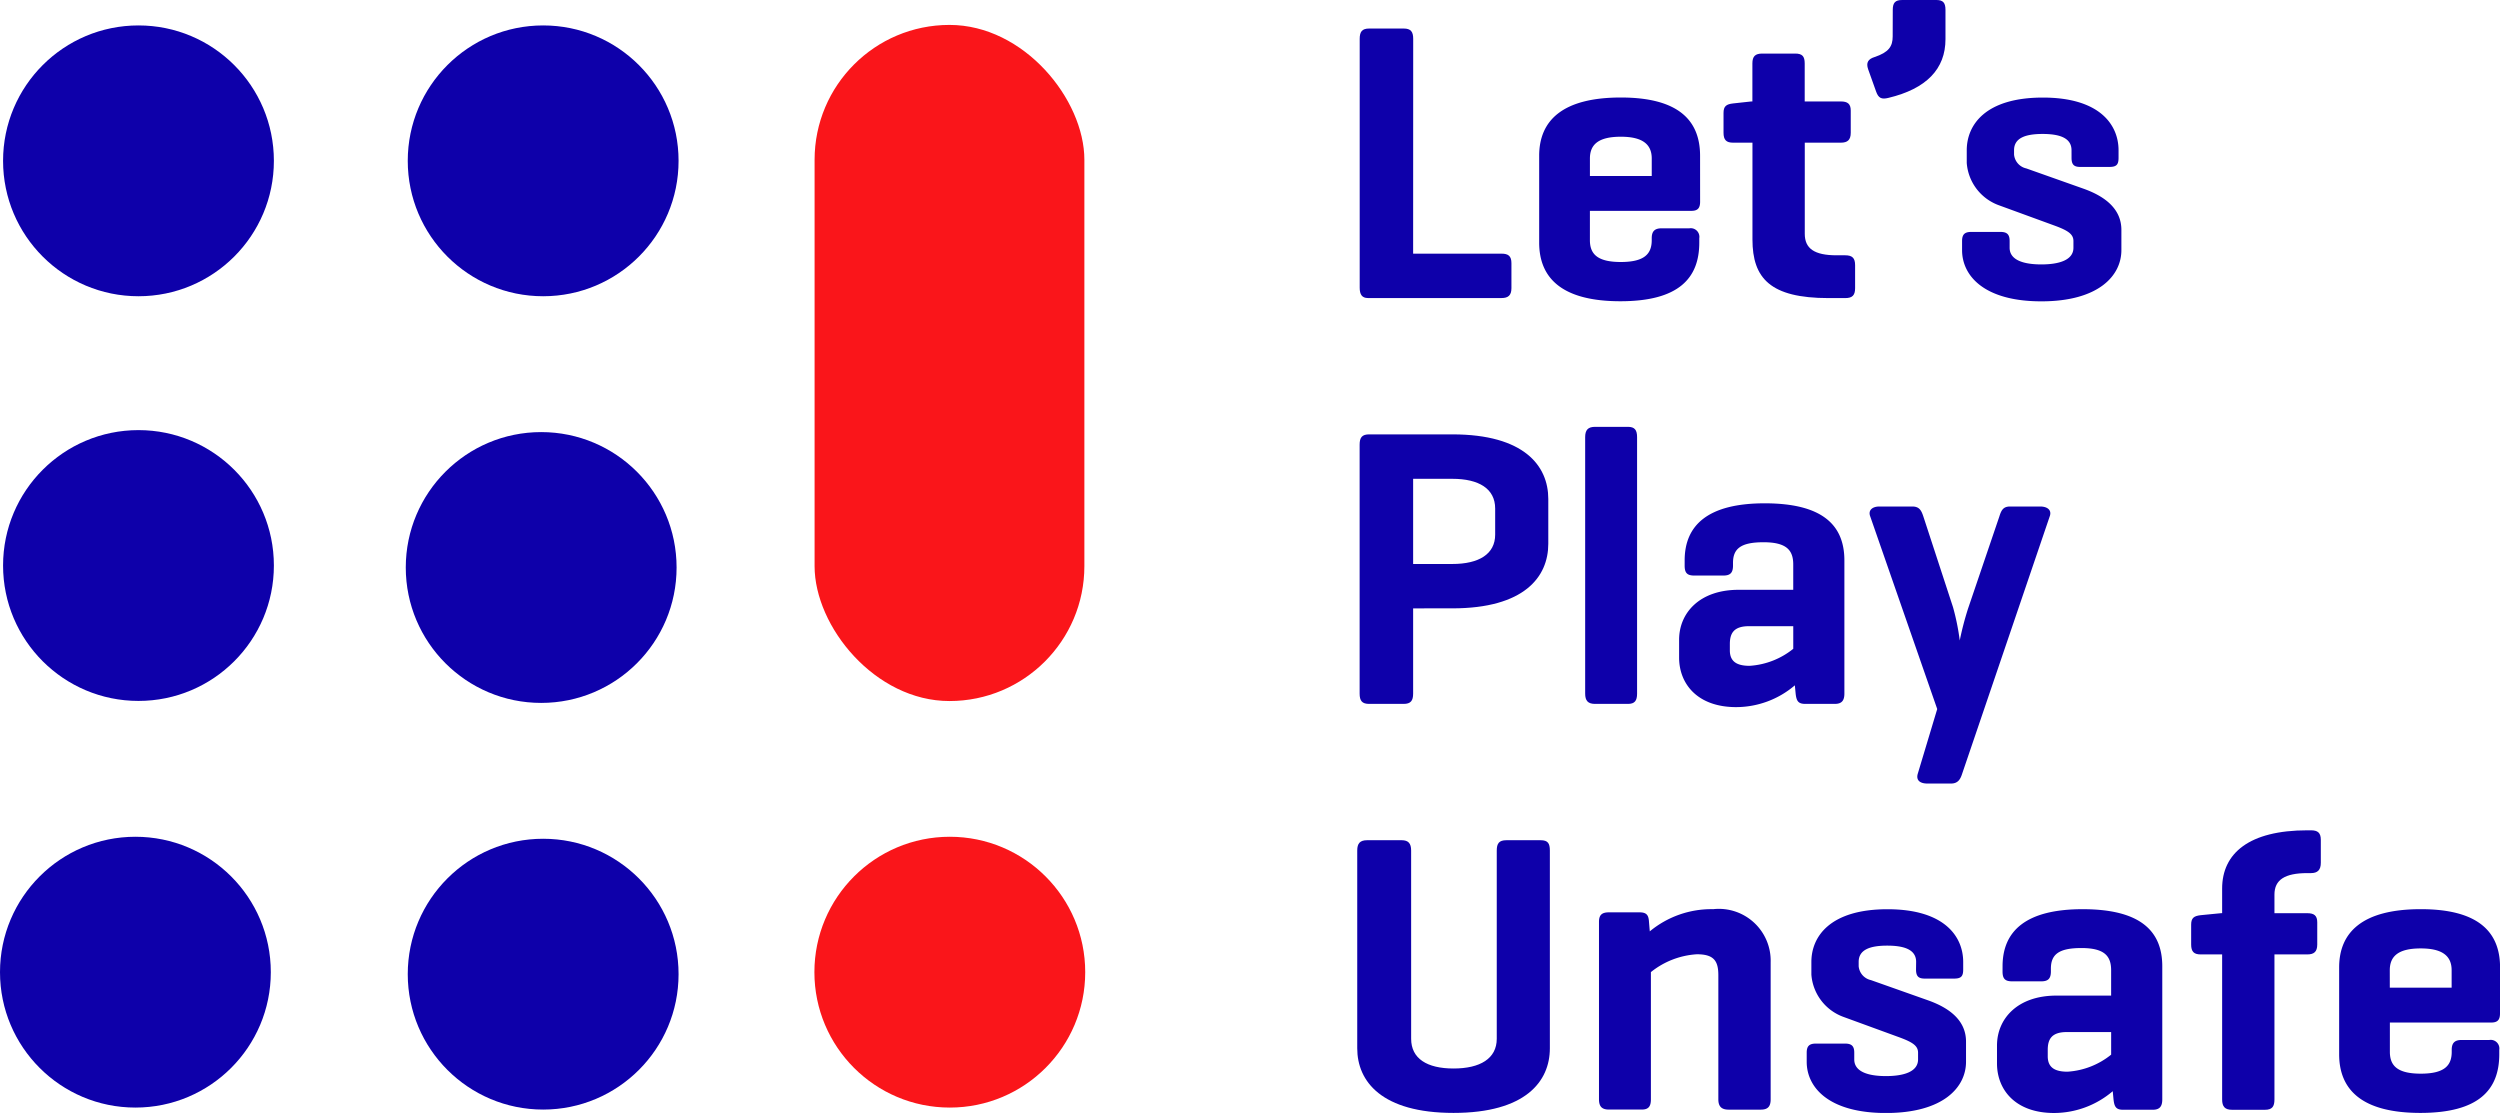 <svg xmlns="http://www.w3.org/2000/svg" width="151.396" height="67.396" viewBox="0 0 151.396 67.396">
  <g id="Group_124" data-name="Group 124" transform="translate(-237.555 -195.59)">
    <circle id="Ellipse_57" data-name="Ellipse 57" cx="8.2" cy="8.2" r="8.2" transform="translate(237.741 197.13)" fill="#0e00aa"/>
    <circle id="Ellipse_58" data-name="Ellipse 58" cx="8.2" cy="8.2" r="8.2" transform="translate(262.248 197.13)" fill="#0e00aa"/>
    <circle id="Ellipse_59" data-name="Ellipse 59" cx="8.2" cy="8.2" r="8.2" transform="translate(237.741 221.637)" fill="#0e00aa"/>
    <circle id="Ellipse_60" data-name="Ellipse 60" cx="8.2" cy="8.2" r="8.2" transform="translate(262.128 221.757)" fill="#0e00aa"/>
    <circle id="Ellipse_61" data-name="Ellipse 61" cx="8.2" cy="8.2" r="8.2" transform="translate(237.555 246.263)" fill="#0e00aa"/>
    <circle id="Ellipse_62" data-name="Ellipse 62" cx="8.2" cy="8.2" r="8.2" transform="translate(262.248 246.384)" fill="#0e00aa"/>
    <circle id="Ellipse_63" data-name="Ellipse 63" cx="8.2" cy="8.2" r="8.2" transform="translate(286.874 246.263)" fill="#fa151a"/>
    <rect id="Rectangle_79" data-name="Rectangle 79" width="16.338" height="40.945" rx="8.169" transform="translate(286.885 197.099)" fill="#fa151a"/>
    <path id="Path_61" data-name="Path 61" d="M443.056,213.468h5.353c.408,0,.6.144.6.576v1.512c0,.432-.192.6-.6.6H440.32c-.36,0-.5-.216-.5-.624V200.459c0-.432.144-.624.576-.624h2.088c.432,0,.576.192.576.624Z" transform="translate(-119.924 -2.517)" fill="#0e00aa"/>
    <path id="Path_62" data-name="Path 62" d="M476.274,216.407c0,.384-.144.552-.528.552H469.6v1.777c0,.84.456,1.32,1.872,1.32s1.872-.48,1.872-1.32v-.12c0-.408.168-.6.6-.6h1.68a.524.524,0,0,1,.6.6v.264c0,2.16-1.248,3.553-4.776,3.553s-4.92-1.392-4.92-3.553v-5.256c0-2.136,1.416-3.529,4.944-3.529,3.5,0,4.8,1.392,4.8,3.529Zm-6.673-1.56h3.744V213.79c0-.84-.528-1.32-1.872-1.32-1.368,0-1.872.48-1.872,1.32Z" transform="translate(-135.763 -8.6)" fill="#0e00aa"/>
    <path id="Path_63" data-name="Path 63" d="M501.053,206.454c.408,0,.6.144.6.552v1.344c0,.432-.192.6-.6.6h-2.184v5.52c0,.888.576,1.3,1.92,1.3h.528c.432,0,.6.168.6.6v1.392c0,.432-.168.6-.6.6h-1.008c-3.528,0-4.608-1.2-4.608-3.552V208.95h-1.176c-.408,0-.576-.168-.576-.6v-1.2c0-.408.168-.528.576-.576l1.1-.12h.072v-2.3c0-.432.168-.6.6-.6h1.992c.432,0,.576.168.576.6v2.3Z" transform="translate(-152.02 -4.72)" fill="#0e00aa"/>
    <path id="Path_64" data-name="Path 64" d="M516.88,196.19c0-.432.144-.6.576-.6h2.064c.408,0,.552.168.552.6v1.776c0,1.8-1.152,3-3.457,3.552-.408.1-.6.024-.744-.384l-.48-1.344c-.144-.408,0-.624.384-.744.864-.288,1.1-.648,1.1-1.248Z" transform="translate(-164.702)" fill="#0e00aa"/>
    <path id="Path_65" data-name="Path 65" d="M536.071,213.286c0-.744-.72-.984-1.752-.984s-1.728.24-1.728.984v.264a.947.947,0,0,0,.744.84l3.456,1.225c1.488.528,2.3,1.344,2.3,2.5v1.224c0,1.536-1.368,3.1-4.848,3.1s-4.8-1.56-4.8-3.1v-.552c0-.384.144-.552.552-.552h1.776c.408,0,.552.168.552.552v.408c0,.744.84,1.008,1.92,1.008s1.944-.264,1.944-1.008v-.408c0-.408-.312-.624-1.08-.912l-3.481-1.272a2.959,2.959,0,0,1-1.9-2.544v-.768c0-1.536,1.128-3.192,4.609-3.192,3.456,0,4.584,1.656,4.584,3.192v.456c0,.408-.12.552-.552.552H536.6c-.384,0-.528-.144-.528-.552Z" transform="translate(-173.068 -8.6)" fill="#0e00aa"/>
    <path id="Path_66" data-name="Path 66" d="M443.056,270.746v5.161c0,.432-.144.624-.576.624h-2.088c-.432,0-.576-.192-.576-.624V260.833c0-.432.144-.624.576-.624h5.04c4.344,0,5.809,1.9,5.809,3.912v2.712c0,2.016-1.464,3.912-5.809,3.912Zm0-7.848v5.16h2.376c1.608,0,2.592-.6,2.592-1.776V264.7c0-1.2-.984-1.8-2.592-1.8Z" transform="translate(-119.924 -38.314)" fill="#0e00aa"/>
    <path id="Path_67" data-name="Path 67" d="M476.512,275.242c0,.432-.144.624-.552.624h-1.992c-.432,0-.6-.192-.6-.624V259.712c0-.432.168-.624.6-.624h1.992c.408,0,.552.192.552.624Z" transform="translate(-139.818 -37.649)" fill="#0e00aa"/>
    <path id="Path_68" data-name="Path 68" d="M487.68,273.924c0-2.136,1.416-3.457,4.848-3.457,3.5,0,4.825,1.32,4.825,3.457v8.065c0,.432-.168.624-.576.624h-1.8c-.432,0-.528-.192-.576-.624l-.048-.5a5.485,5.485,0,0,1-3.553,1.32c-2.352,0-3.456-1.416-3.456-3v-1.08c0-1.608,1.224-3.024,3.6-3.024h3.312v-1.536c0-.864-.408-1.344-1.8-1.344-1.368,0-1.848.384-1.848,1.248v.168c0,.432-.168.6-.576.6h-1.776c-.432,0-.576-.168-.576-.6Zm6.577,5.352v-1.368h-2.688c-.936,0-1.152.456-1.152,1.08v.384c0,.72.48.936,1.2.936A4.677,4.677,0,0,0,494.257,279.277Z" transform="translate(-148.105 -44.397)" fill="#0e00aa"/>
    <path id="Path_69" data-name="Path 69" d="M520.728,277.036a14.046,14.046,0,0,1,.408,2.016,18.238,18.238,0,0,1,.5-1.92l1.9-5.592c.12-.384.24-.6.648-.6h1.824c.432,0,.72.216.576.6l-5.3,15.577c-.1.312-.24.6-.672.6h-1.44c-.432,0-.7-.192-.576-.6l1.176-3.912-4.057-11.665c-.144-.384.144-.6.552-.6h1.992c.432,0,.552.24.672.6Z" transform="translate(-164.902 -44.677)" fill="#0e00aa"/>
    <path id="Path_70" data-name="Path 70" d="M442.727,332.608c0,1.2.96,1.8,2.568,1.8s2.616-.6,2.616-1.8v-11.4c0-.432.144-.624.576-.624h2.088c.432,0,.552.192.552.624v11.977c0,2.016-1.488,3.912-5.833,3.912s-5.832-1.9-5.832-3.912V321.207c0-.432.168-.624.6-.624h2.088c.408,0,.576.192.576.624Z" transform="translate(-119.715 -74.111)" fill="#0e00aa"/>
    <path id="Path_71" data-name="Path 71" d="M477.881,331.034c.432,0,.552.168.576.576l.048.576a5.845,5.845,0,0,1,3.84-1.344,3.138,3.138,0,0,1,3.48,3.216v8.3c0,.432-.168.624-.6.624h-1.944c-.432,0-.624-.192-.624-.624v-7.513c0-.864-.264-1.272-1.3-1.272a4.916,4.916,0,0,0-2.784,1.08v7.7c0,.432-.144.624-.552.624h-1.992c-.432,0-.6-.192-.6-.624V331.61c0-.408.168-.576.6-.576Z" transform="translate(-141.042 -80.194)" fill="#0e00aa"/>
    <path id="Path_72" data-name="Path 72" d="M512.956,334.034c0-.744-.72-.984-1.752-.984s-1.728.24-1.728.984v.264a.947.947,0,0,0,.744.84l3.457,1.224c1.488.528,2.3,1.344,2.3,2.5v1.224c0,1.536-1.368,3.1-4.848,3.1s-4.8-1.56-4.8-3.1v-.552c0-.384.144-.552.552-.552h1.776c.408,0,.552.168.552.552v.408c0,.744.84,1.008,1.92,1.008s1.944-.264,1.944-1.008v-.408c0-.408-.312-.624-1.08-.912l-3.481-1.272a2.959,2.959,0,0,1-1.9-2.544v-.768c0-1.536,1.128-3.192,4.609-3.192,3.456,0,4.585,1.656,4.585,3.192v.456c0,.408-.12.552-.552.552h-1.776c-.384,0-.528-.144-.528-.552Z" transform="translate(-159.363 -80.194)" fill="#0e00aa"/>
    <path id="Path_73" data-name="Path 73" d="M534.971,334.3c0-2.136,1.416-3.457,4.848-3.457,3.5,0,4.824,1.32,4.824,3.457v8.065c0,.432-.168.624-.576.624h-1.8c-.432,0-.528-.192-.576-.624l-.048-.5a5.484,5.484,0,0,1-3.552,1.32c-2.353,0-3.457-1.416-3.457-3V339.1c0-1.608,1.224-3.024,3.6-3.024h3.312v-1.536c0-.864-.408-1.344-1.8-1.344-1.368,0-1.848.384-1.848,1.248v.168c0,.432-.168.6-.576.6h-1.776c-.432,0-.576-.168-.576-.6Zm6.576,5.352v-1.368h-2.688c-.936,0-1.152.456-1.152,1.08v.384c0,.72.48.936,1.2.936A4.675,4.675,0,0,0,541.548,339.651Z" transform="translate(-176.144 -80.194)" fill="#0e00aa"/>
    <path id="Path_74" data-name="Path 74" d="M565.4,324.125v-1.488c0-2.136,1.632-3.528,5.16-3.528h.216c.408,0,.6.144.6.576v1.392c0,.432-.192.624-.6.624h-.216c-1.368,0-1.992.408-1.992,1.3v1.128h1.992c.408,0,.6.144.6.552v1.344c0,.432-.192.6-.6.6h-1.992v8.785c0,.432-.144.624-.576.624H566c-.432,0-.6-.192-.6-.624v-8.785h-1.3c-.408,0-.576-.168-.576-.6v-1.2c0-.408.168-.528.576-.576l1.224-.12Z" transform="translate(-193.276 -73.237)" fill="#0e00aa"/>
    <path id="Path_75" data-name="Path 75" d="M595.269,337.155c0,.384-.144.552-.528.552H588.6v1.776c0,.84.456,1.32,1.873,1.32s1.872-.48,1.872-1.32v-.12c0-.408.168-.6.6-.6h1.68a.524.524,0,0,1,.6.6v.264c0,2.16-1.248,3.553-4.777,3.553s-4.92-1.392-4.92-3.553V334.37c0-2.136,1.416-3.528,4.945-3.528,3.5,0,4.8,1.392,4.8,3.528Zm-6.673-1.56h3.744v-1.056c0-.84-.528-1.32-1.872-1.32-1.369,0-1.873.48-1.873,1.32Z" transform="translate(-206.318 -80.194)" fill="#0e00aa"/>
  </g>
</svg>
